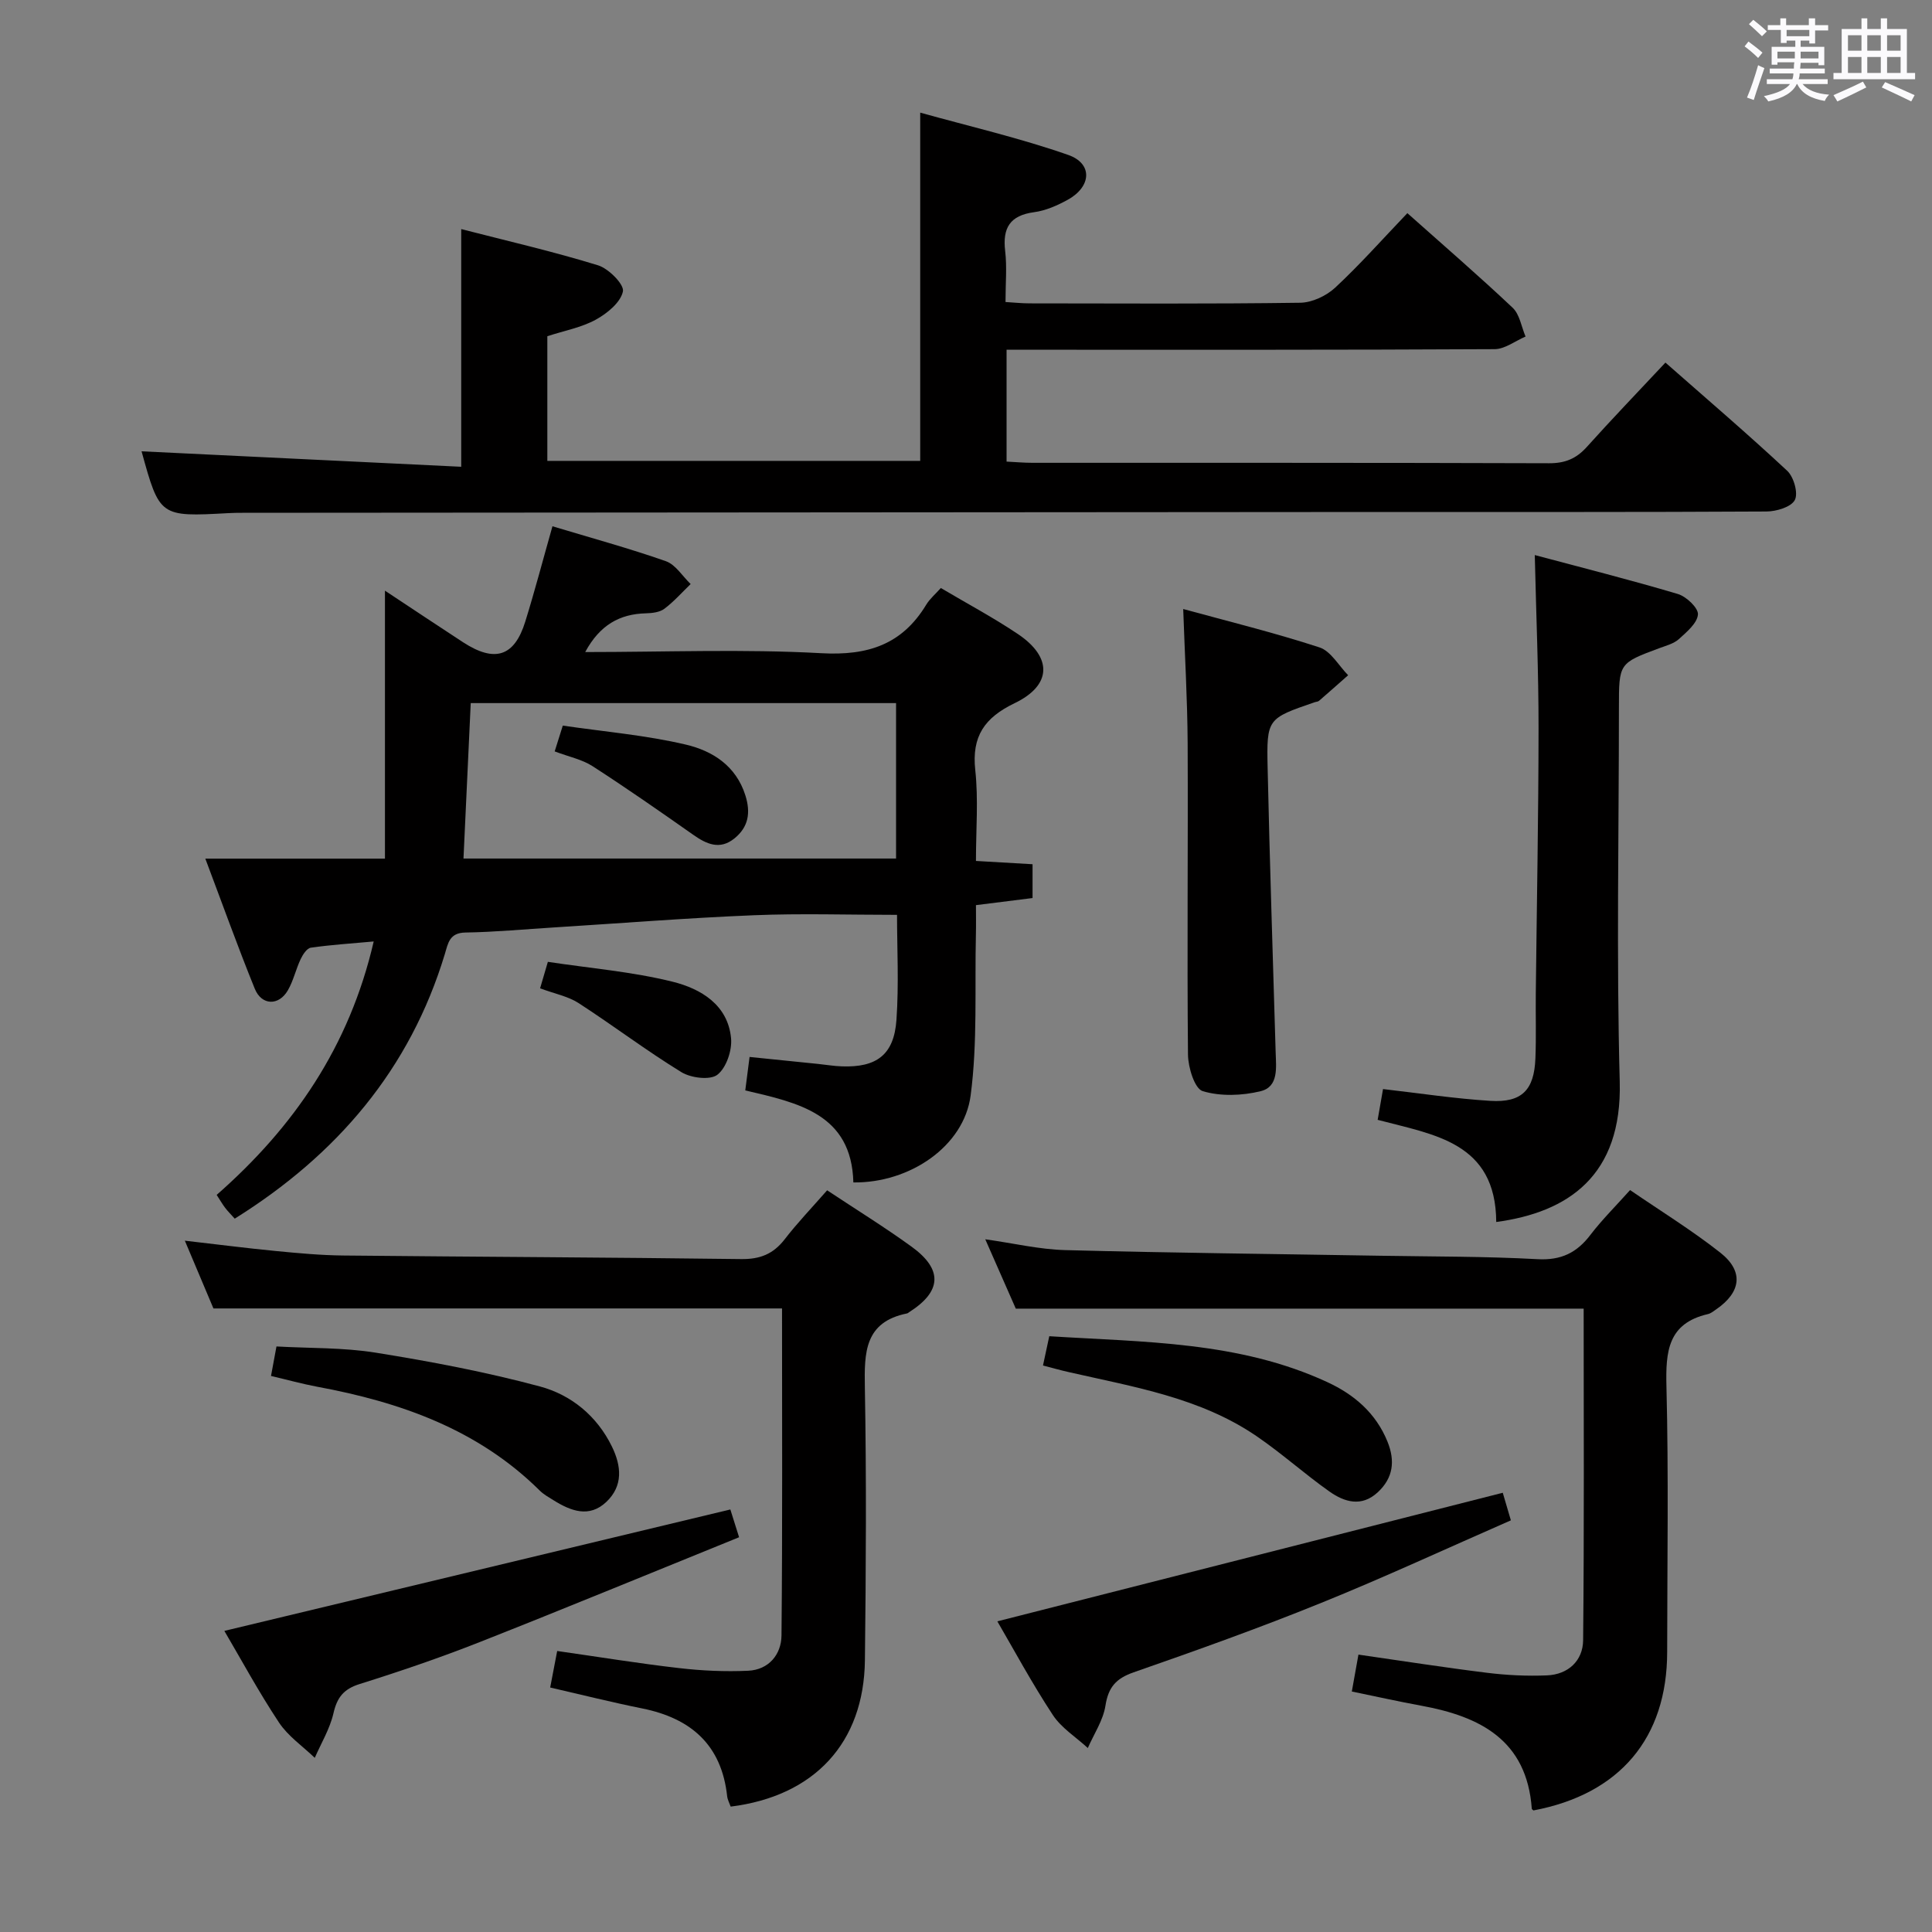 <svg enable-background="new 0 0 400 400" viewBox="0 0 400 400" xmlns="http://www.w3.org/2000/svg"><rect x="0" y="0" width="400" height="400" fill="#808080" stroke="none"/><path d="m361.2 9.6.8-1c.9.7 1.9 1.4 2.9 2.3l-.9 1.1c-1-1-2-1.8-2.8-2.4zm.5 10.6c.9-2.1 1.6-4.3 2.3-6.7.4.2.8.4 1.3.6-.7 2.1-1.5 4.3-2.2 6.6zm.4-15.2.9-.9c1 .8 2 1.6 2.8 2.4l-1 1c-.9-.9-1.8-1.7-2.7-2.5zm12.5-1.2h1.2v1.4h2.7v1.1h-2.7v2.7h-1.2v-.6h-1.8v1.3h4.9v3.8h-1.2v-.5h-3.7c0 .4-.1.9-.1 1.2h5.1v1h-5.2c0 .5-.1.9-.2 1.2h6v1h-5.2c1.1 1.3 2.9 2 5.5 2.2-.4.4-.7.8-.9 1.3-2.9-.5-4.8-1.6-5.7-3.5h-.1c-.8 1.7-2.7 2.9-5.9 3.6-.2-.4-.6-.8-.9-1.1 2.8-.6 4.6-1.4 5.4-2.5h-4.8v-1h5.3c.1-.3.2-.7.2-1.2h-4.9v-1h5c0-.4 0-.8.1-1.3h-3.5v.5h-1.2v-3.7h4.9v-1.3h-1.8v.5h-1.2v-2.7h-2.7v-1h2.6v-1.4h1.2v1.4h4.7v-1.4zm-6.6 8.3h3.6c0-.4 0-.9 0-1.4h-3.6zm1.9-4.6h4.7v-1.3h-4.7zm6.6 3.2h-3.7v1.4h3.7z" fill="#fbfafc"/><path d="m385.3 3.8h1.3v2.2h2.8v-2.2h1.3v2.2h4.1v9.1h1.7v1.3h-16.9v-1.3h1.7v-9.1h4.1v-2.2zm.4 13.1.7 1.2c-1.8.9-3.8 1.9-6 2.9-.2-.4-.5-.8-.8-1.3 2.3-1 4.3-1.9 6.1-2.8zm-3.1-6.4h2.8v-3.2h-2.8zm0 4.6h2.8v-3.3h-2.8zm4-4.6h2.8v-3.2h-2.8zm0 4.6h2.8v-3.3h-2.8zm3.7 1.9c2.1.9 4.1 1.8 6.1 2.7l-.7 1.3c-2.2-1.1-4.2-2-6.1-2.9zm3.2-9.7h-2.8v3.2h2.8v-3.1zm-2.8 7.8h2.8v-3.3h-2.8z" fill="#fbfafc"/><g fill="#010000"><path d="m121.16 135c16.69 0 32.85-.65 48.91.24 9.62.53 16.7-1.79 21.7-10.05.75-1.23 1.92-2.21 3.02-3.45 5.43 3.22 10.86 6.11 15.94 9.52 7.2 4.83 7.07 10.61-.67 14.33-6.21 2.99-8.91 6.85-8.14 13.87.66 6.07.14 12.27.14 18.79 4.08.24 7.81.45 11.72.68v7c-3.74.47-7.32.92-11.72 1.47 0 1.91.04 3.99-.01 6.06-.26 11.13.36 22.37-1.09 33.35-1.39 10.55-12.64 18.15-24.28 18-.37-14.18-11.35-16.47-22.38-19.05.27-2.13.54-4.2.89-6.93 4.72.48 9.43.96 14.14 1.44 1.65.17 3.3.45 4.96.51 7.21.26 10.8-2.4 11.31-9.61.52-7.42.12-14.91.12-21.76-10.16 0-19.91-.32-29.63.08-13.78.56-27.54 1.66-41.31 2.52-6.14.38-12.27.96-18.42 1.06-3.32.05-3.59 2.22-4.26 4.45-7.24 23.91-22.35 41.57-43.5 54.79-.74-.83-1.42-1.5-1.99-2.25-.59-.78-1.08-1.64-1.75-2.67 15.94-14 27.47-30.67 32.51-52.47-4.7.43-8.88.69-13.02 1.29-.82.12-1.66 1.43-2.11 2.38-.99 2.1-1.49 4.45-2.64 6.44-1.87 3.25-5.43 3.17-6.85-.32-3.54-8.72-6.71-17.58-10.24-26.94h37.19c0-18.36 0-36.37 0-55.48 6.02 3.98 11.08 7.36 16.17 10.68 6.57 4.27 10.63 2.99 12.88-4.27 2.01-6.48 3.73-13.05 5.63-19.74 7.96 2.4 15.82 4.54 23.48 7.23 2.02.71 3.44 3.11 5.13 4.73-1.79 1.73-3.46 3.63-5.44 5.12-.97.73-2.53.91-3.83.94-5.42.14-9.53 2.41-12.56 8.02zm-25.2 42.75h89.56c0-10.92 0-21.59 0-32.18-29.6 0-58.78 0-88.06 0-.5 10.8-.99 21.22-1.5 32.18z"/><path d="m291.38 44.13c7.47 6.66 14.79 12.97 21.8 19.59 1.46 1.38 1.81 3.94 2.67 5.96-2.14.91-4.27 2.6-6.41 2.61-31.66.17-63.33.12-94.99.12-1.94 0-3.89 0-6.05 0v23.16c1.83.09 3.59.25 5.34.25 35.66.01 71.33-.03 106.99.09 3.29.01 5.6-.94 7.77-3.34 5.21-5.8 10.62-11.42 16.31-17.5 8.63 7.59 17.08 14.82 25.21 22.4 1.36 1.27 2.32 4.64 1.58 6.05-.76 1.46-3.82 2.37-5.88 2.38-26.5.15-53 .09-79.49.1-78.66.05-157.32.11-235.98.17-1 0-2 .01-3 .07-14.16.78-14.21.74-17.94-12.8 21.81 1.06 43.94 2.13 66.18 3.2 0-17.03 0-32.74 0-49.21 9.56 2.46 19.05 4.64 28.33 7.5 2.2.68 5.45 3.97 5.15 5.41-.48 2.28-3.26 4.55-5.61 5.84-2.99 1.64-6.53 2.28-10.04 3.43v25.81h77.2c0-23.68 0-47.25 0-72.1 10.25 2.86 20.65 5.26 30.65 8.76 5.11 1.79 4.81 6.56-.09 9.27-2.16 1.19-4.57 2.26-6.97 2.58-5.01.67-6.57 3.25-6 8.05.39 3.28.07 6.64.07 10.55 1.83.11 3.42.28 5.01.28 18.67.02 37.33.13 55.99-.13 2.46-.03 5.4-1.41 7.24-3.11 5.1-4.74 9.74-9.98 14.96-15.44z"/><path d="m171.25 246.44c6.14 4.07 11.95 7.66 17.47 11.66 6.54 4.73 6.26 9.28-.49 13.57-.14.09-.27.22-.43.26-8.82 1.77-8.87 8.11-8.74 15.34.34 18.82.23 37.65.01 56.47-.2 17.08-10.43 28.13-27.79 30.3-.24-.68-.64-1.39-.73-2.15-1.15-10.62-7.48-16.13-17.56-18.17-6.31-1.27-12.56-2.84-19.08-4.34.46-2.42.92-4.81 1.45-7.56 8.56 1.22 16.87 2.58 25.23 3.54 4.73.55 9.55.77 14.31.55 4.27-.2 6.86-3.37 6.9-7.3.22-22.61.11-45.23.11-67.71-39.26 0-78.15 0-117.72 0-1.67-3.96-3.64-8.63-5.92-14.03 6.82.78 12.83 1.56 18.85 2.14 4.63.45 9.28.88 13.92.93 27.47.28 54.94.38 82.41.74 3.88.05 6.62-1.03 8.98-4.06 2.62-3.4 5.61-6.52 8.82-10.18z"/><path d="m337.49 246.39c6.44 4.42 12.82 8.34 18.67 12.95 4.91 3.86 4.33 8.19-.83 11.74-.55.38-1.11.85-1.73.99-8.3 1.92-8.76 7.76-8.58 14.98.46 18.31.16 36.64.15 54.96-.01 17.83-9.81 29.45-27.68 32.82-.12-.12-.34-.22-.35-.35-1.02-14.19-10.67-19.1-22.86-21.33-4.69-.86-9.35-1.9-14.4-2.94.47-2.6.87-4.82 1.37-7.64 8.98 1.29 17.78 2.67 26.6 3.76 4.11.51 8.29.71 12.42.54 4.42-.18 7.45-3.04 7.5-7.27.23-22.94.11-45.89.11-68.66-39.22 0-78.08 0-117.57 0-1.79-4.07-3.91-8.9-6.32-14.36 5.9.83 11.2 2.1 16.54 2.24 21.79.58 43.59.8 65.38 1.17 10.81.18 21.63.12 32.42.71 4.9.27 8.16-1.34 11-5.1 2.41-3.14 5.25-5.95 8.16-9.21z"/><path d="m309.78 253c-.09-16.52-12.85-18.05-24.55-21.15.38-2.16.73-4.2 1.11-6.37 7.55.86 14.87 1.99 22.23 2.44 6.51.4 9.06-2.23 9.32-8.78.18-4.49.03-8.99.08-13.49.2-18.3.56-36.59.57-54.89.01-11.6-.49-23.19-.78-35.84 9.73 2.6 19.74 5.12 29.62 8.06 1.76.52 4.27 2.91 4.16 4.24-.15 1.82-2.33 3.63-3.95 5.1-1.05.95-2.63 1.35-4.03 1.87-8.38 3.12-8.38 3.11-8.38 12.33 0 25.81-.53 51.63.17 77.43.52 19.48-10.69 27.05-25.57 29.05z"/><path d="m244.97 126.09c9.26 2.54 18.85 4.89 28.22 7.95 2.35.77 3.97 3.78 5.93 5.76-2 1.77-4 3.54-6.02 5.29-.23.2-.63.2-.94.31-9.75 3.36-9.94 3.36-9.71 13.6.43 19.62 1.09 39.23 1.66 58.84.09 3.18.66 7.16-3.11 8.08-3.83.94-8.29 1.1-11.99-.01-1.67-.5-3.02-4.9-3.05-7.55-.21-21.48.03-42.97-.07-64.46-.05-9.1-.59-18.2-.92-27.81z"/><path d="m206.49 335.68c34.81-8.86 69.47-17.68 104.64-26.62.28.95.87 2.94 1.68 5.71-13.26 5.8-26.18 11.8-39.36 17.13-12.76 5.17-25.75 9.81-38.75 14.34-3.65 1.27-5.24 3.09-5.83 6.91-.48 3.04-2.38 5.85-3.65 8.76-2.45-2.26-5.48-4.15-7.25-6.85-4.34-6.6-8.11-13.6-11.48-19.38z"/><path d="m151.21 312.52c.37 1.16.94 3 1.81 5.75-18.02 7.3-35.79 14.64-53.66 21.69-8.17 3.22-16.51 6.07-24.9 8.7-3.35 1.05-4.68 2.8-5.43 6.09-.74 3.19-2.53 6.14-3.86 9.19-2.51-2.41-5.53-4.48-7.41-7.31-4.19-6.32-7.81-13.01-11.31-18.97 34.83-8.35 69.39-16.65 104.76-25.14z"/><path d="m215.94 282.71c.44-2.04.81-3.77 1.3-6.06 19.61 1.24 39.29 1.04 57.58 9.51 5.56 2.57 10.06 6.42 12.45 12.33 1.6 3.96 1.2 7.49-2.02 10.47-3.36 3.12-6.9 2.03-10.01-.16-5.15-3.64-9.87-7.9-15.07-11.45-11.67-7.98-25.4-10.19-38.8-13.25-1.75-.39-3.48-.88-5.43-1.39z"/><path d="m56.11 284.88c.4-2.17.7-3.81 1.13-6.11 6.86.39 13.85.2 20.64 1.3 11.39 1.83 22.78 3.99 33.9 6.98 6.44 1.73 11.79 6.06 14.9 12.42 1.98 4.04 2.37 8.15-1.14 11.48-3.55 3.37-7.36 1.89-10.94-.34-.98-.61-2.03-1.19-2.84-1.99-12.81-12.7-28.89-18.33-46.13-21.52-3.08-.58-6.1-1.42-9.52-2.22z"/><path d="m111.82 204.62c.5-1.72.91-3.1 1.61-5.48 8.69 1.32 17.46 2.03 25.89 4.13 5.75 1.44 11.4 4.75 12.04 11.71.23 2.51-.99 6.11-2.84 7.54-1.51 1.16-5.46.67-7.44-.54-7.29-4.47-14.12-9.66-21.3-14.31-2.17-1.4-4.91-1.91-7.96-3.05z"/><path d="m114.84 155.57c.55-1.74.98-3.12 1.68-5.34 8.61 1.26 17.21 1.98 25.51 3.94 5.43 1.28 10.35 4.34 12.29 10.5 1.14 3.61.64 6.57-2.27 8.92-3.02 2.44-5.77 1.19-8.56-.78-6.87-4.83-13.77-9.64-20.82-14.19-2.16-1.39-4.87-1.93-7.83-3.05z"/></g></svg>